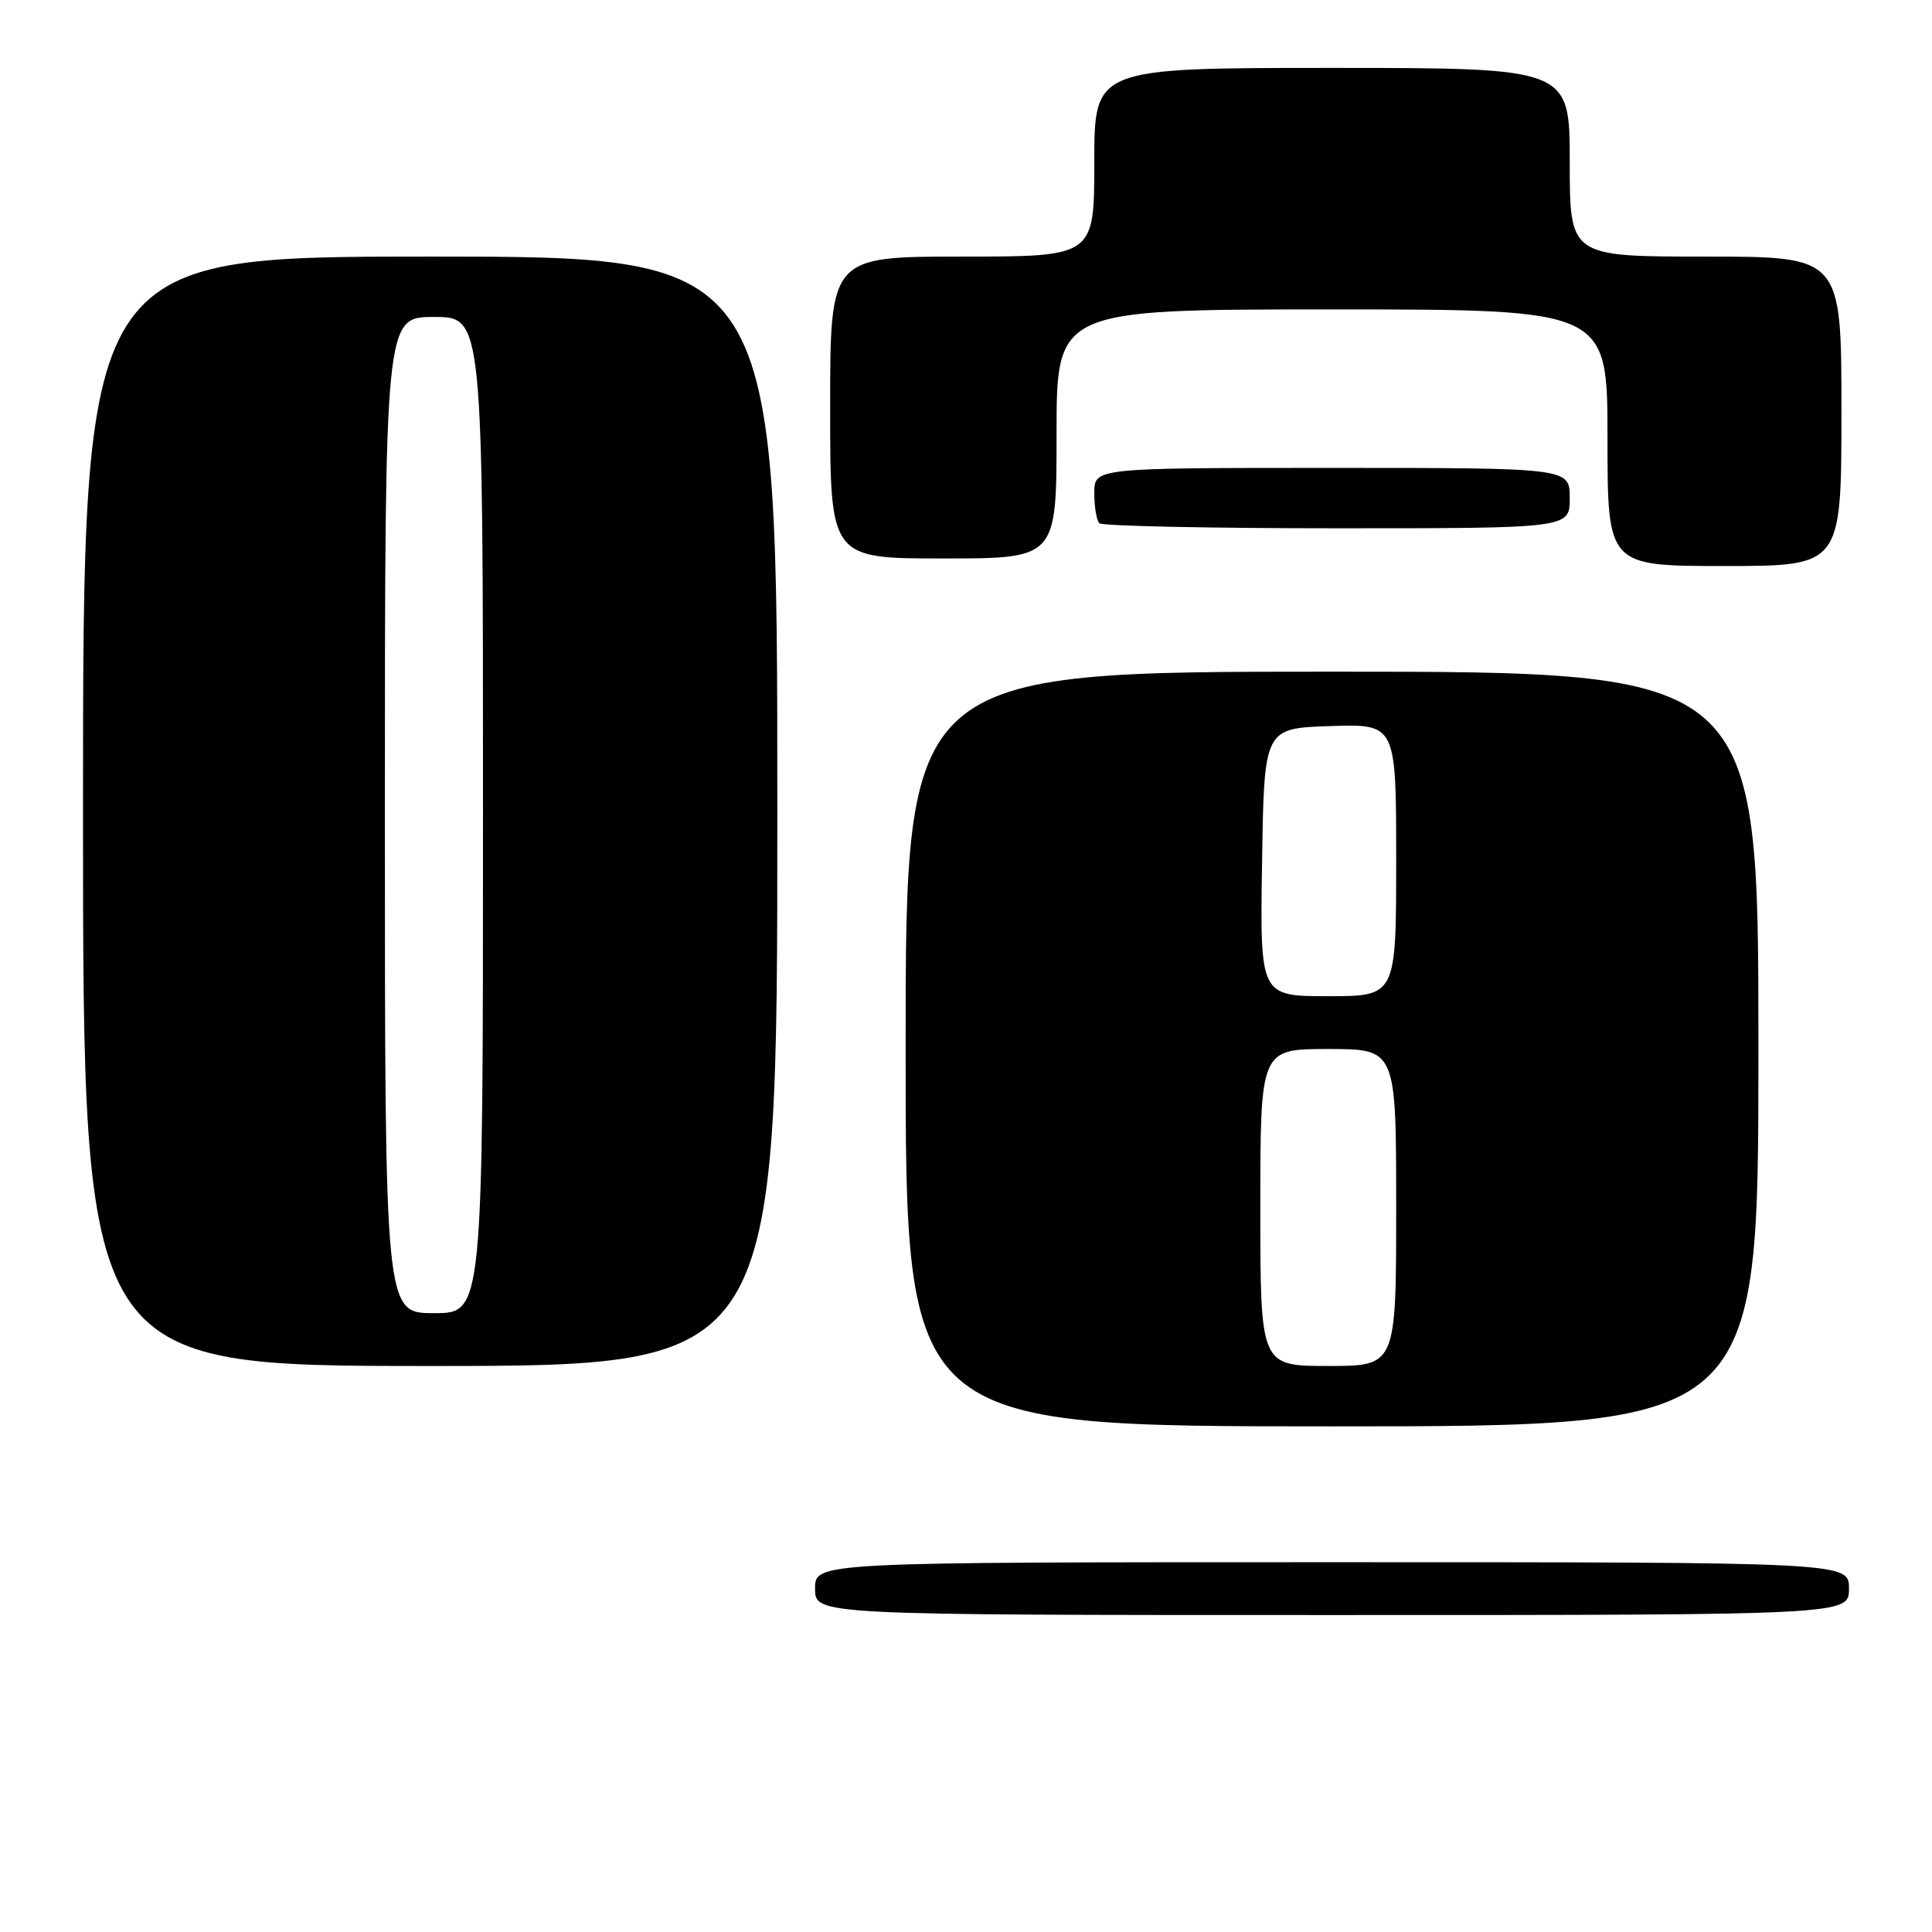 <?xml version="1.0" encoding="UTF-8" standalone="no"?>
<!DOCTYPE svg PUBLIC "-//W3C//DTD SVG 1.1//EN" "http://www.w3.org/Graphics/SVG/1.1/DTD/svg11.dtd" >
<svg xmlns="http://www.w3.org/2000/svg" xmlns:xlink="http://www.w3.org/1999/xlink" version="1.1" viewBox="0 0 256 256">
 <g >
 <path fill="currentColor"
d=" M 245.00 210.50 C 245.00 207.00 245.00 207.00 176.50 207.00 C 108.00 207.00 108.00 207.00 108.00 210.50 C 108.00 214.00 108.00 214.00 176.50 214.00 C 245.00 214.00 245.00 214.00 245.00 210.50 Z  M 233.00 139.00 C 233.00 89.00 233.00 89.00 176.50 89.00 C 120.00 89.00 120.00 89.00 120.00 139.00 C 120.00 189.00 120.00 189.00 176.50 189.00 C 233.00 189.00 233.00 189.00 233.00 139.00 Z  M 103.00 107.50 C 103.00 34.00 103.00 34.00 57.00 34.00 C 11.00 34.00 11.00 34.00 11.00 107.50 C 11.00 181.00 11.00 181.00 57.00 181.00 C 103.00 181.00 103.00 181.00 103.00 107.50 Z  M 244.00 54.50 C 244.00 34.00 244.00 34.00 226.00 34.00 C 208.00 34.00 208.00 34.00 208.00 21.50 C 208.00 9.00 208.00 9.00 176.50 9.00 C 145.00 9.00 145.00 9.00 145.00 21.50 C 145.00 34.00 145.00 34.00 127.50 34.00 C 110.00 34.00 110.00 34.00 110.00 54.00 C 110.00 74.00 110.00 74.00 125.00 74.00 C 140.00 74.00 140.00 74.00 140.00 57.50 C 140.00 41.00 140.00 41.00 176.50 41.00 C 213.00 41.00 213.00 41.00 213.00 58.00 C 213.00 75.00 213.00 75.00 228.50 75.00 C 244.00 75.00 244.00 75.00 244.00 54.50 Z  M 208.00 66.00 C 208.00 62.00 208.00 62.00 176.50 62.00 C 145.00 62.00 145.00 62.00 145.00 65.33 C 145.00 67.17 145.30 68.97 145.67 69.33 C 146.03 69.70 160.21 70.00 177.17 70.00 C 208.00 70.00 208.00 70.00 208.00 66.00 Z  M 167.00 160.00 C 167.00 139.00 167.00 139.00 176.00 139.00 C 185.00 139.00 185.00 139.00 185.00 160.00 C 185.00 181.00 185.00 181.00 176.00 181.00 C 167.00 181.00 167.00 181.00 167.00 160.00 Z  M 167.23 114.25 C 167.50 96.50 167.50 96.50 176.25 96.21 C 185.00 95.92 185.00 95.92 185.00 113.96 C 185.00 132.00 185.00 132.00 175.98 132.00 C 166.95 132.00 166.95 132.00 167.23 114.25 Z  M 51.00 108.00 C 51.00 42.00 51.00 42.00 57.50 42.00 C 64.00 42.00 64.00 42.00 64.00 108.00 C 64.00 174.00 64.00 174.00 57.50 174.00 C 51.00 174.00 51.00 174.00 51.00 108.00 Z "/>
</g>
</svg>